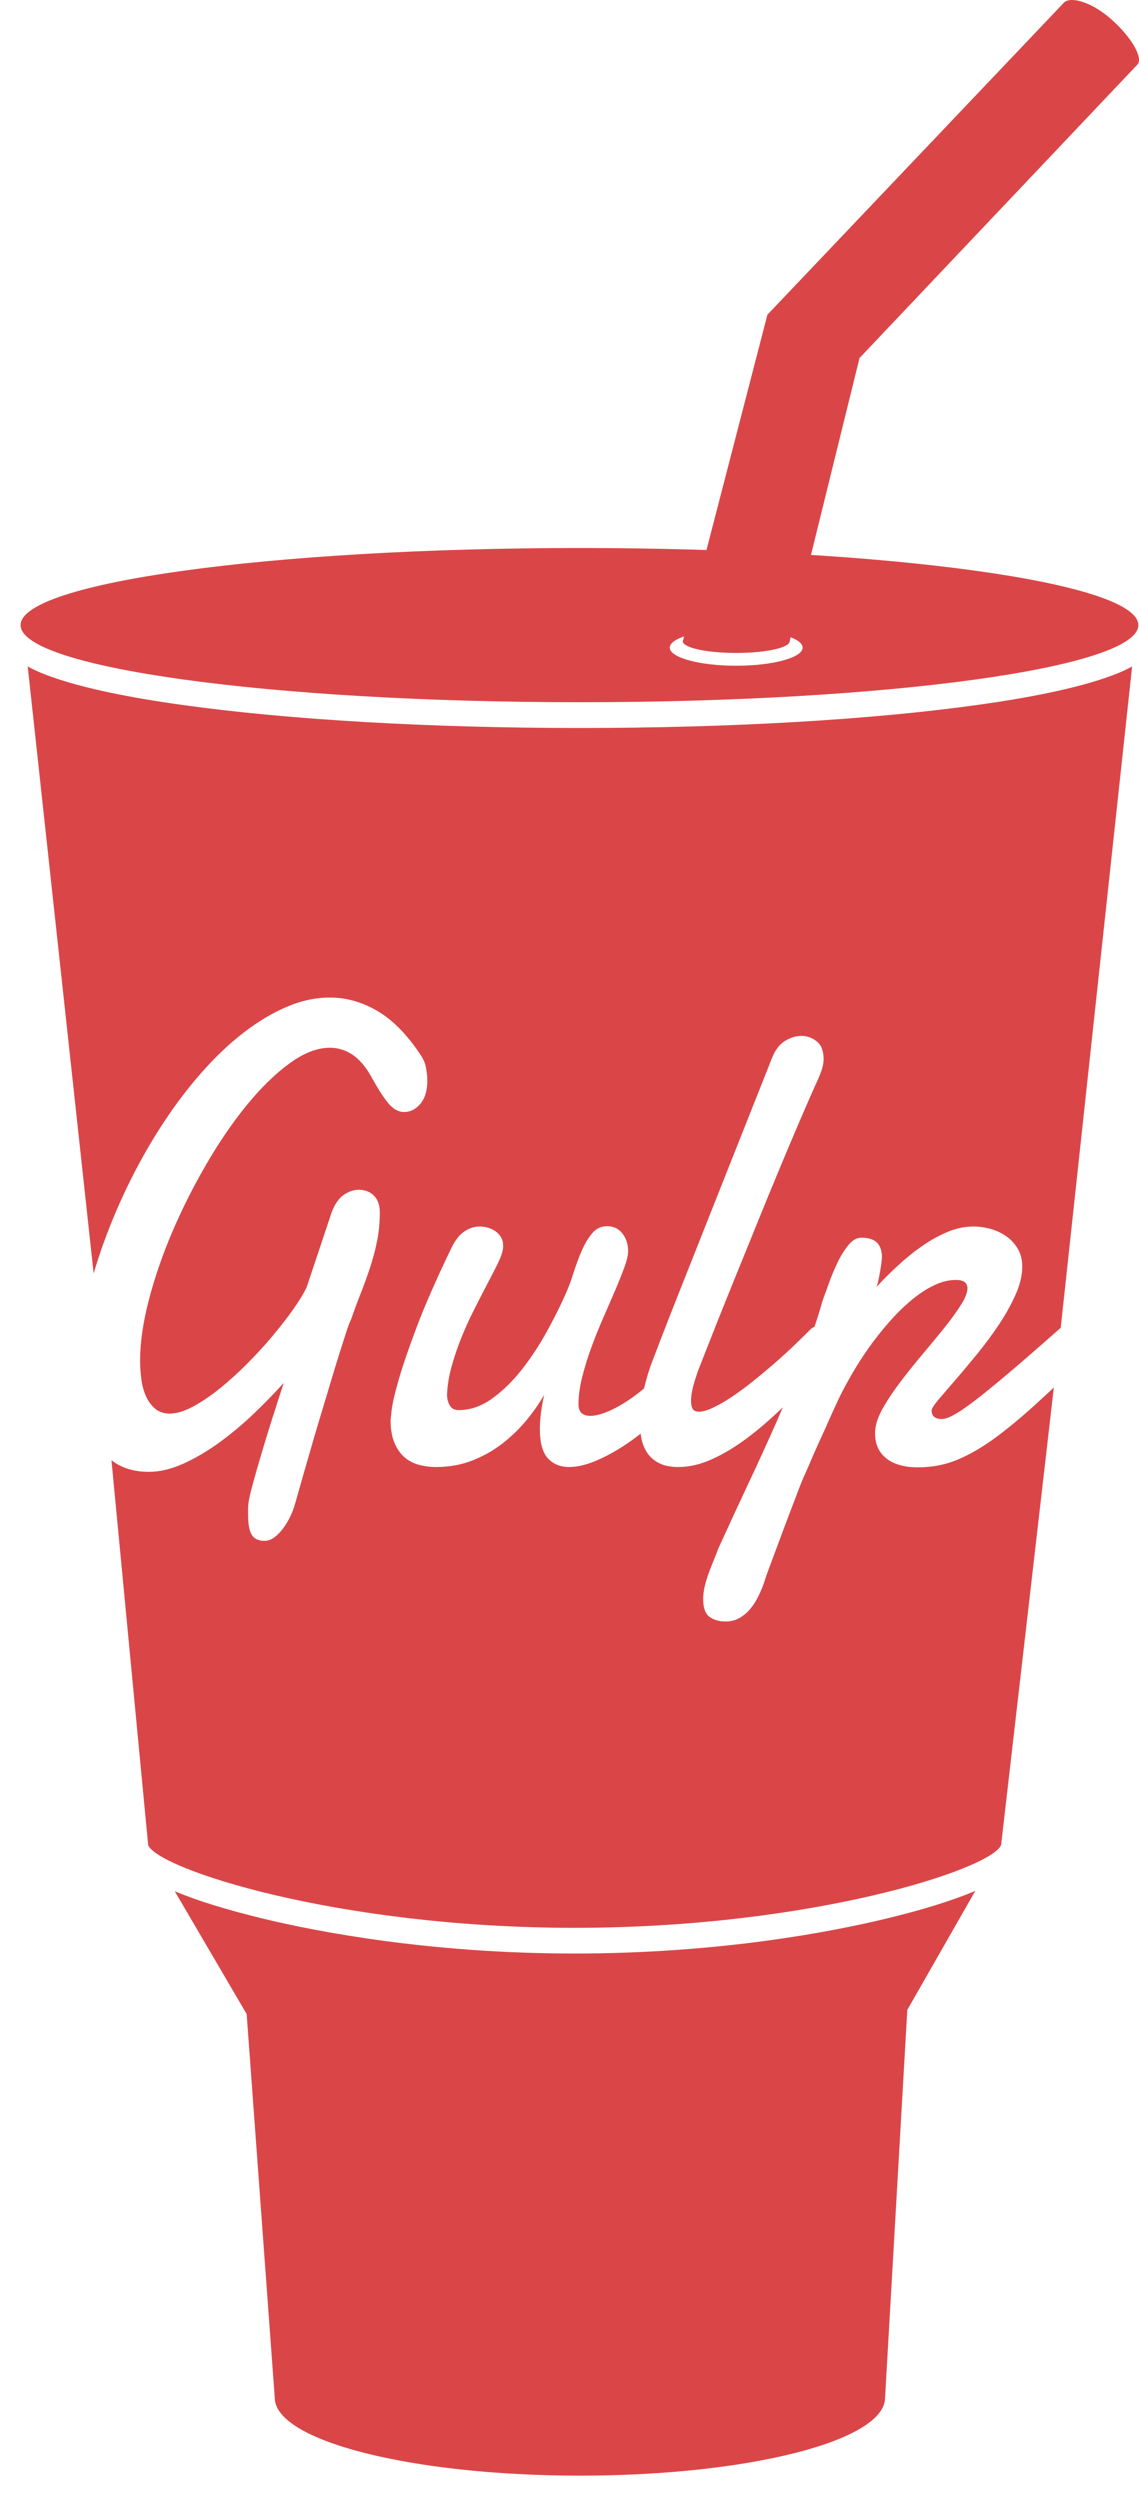 <svg width="36" height="79" viewBox="0 0 36 79" fill="none" xmlns="http://www.w3.org/2000/svg">
<path fill-rule="evenodd" clip-rule="evenodd" d="M18.162 61.73C13.579 61.73 10.037 61.042 8.334 60.632C7.17 60.351 6.235 60.061 5.524 59.763L7.796 63.643L8.684 75.768C8.684 77.127 13.002 78.229 18.329 78.229C23.655 78.229 27.974 77.127 27.974 75.768L28.677 63.511L30.826 59.751C30.113 60.053 29.169 60.348 27.99 60.632C26.287 61.042 22.745 61.73 18.162 61.73ZM30.9 22.275C27.536 22.745 23.072 23.004 18.329 23.004C13.586 23.004 9.122 22.745 5.758 22.275C4.091 22.043 2.773 21.768 1.839 21.46C1.617 21.386 1.239 21.26 0.876 21.06L2.96 40.242C3.057 39.911 3.165 39.581 3.284 39.252C3.529 38.579 3.812 37.92 4.133 37.277C4.455 36.634 4.804 36.026 5.183 35.453C5.561 34.88 5.963 34.353 6.39 33.871C6.817 33.389 7.254 32.975 7.704 32.628C8.153 32.281 8.607 32.01 9.065 31.815C9.523 31.619 9.976 31.522 10.426 31.522C10.943 31.522 11.444 31.663 11.928 31.946C12.411 32.229 12.863 32.687 13.284 33.321C13.381 33.462 13.442 33.605 13.467 33.75C13.493 33.895 13.506 34.031 13.506 34.159C13.506 34.462 13.433 34.702 13.288 34.877C13.143 35.052 12.971 35.139 12.772 35.139C12.59 35.139 12.421 35.043 12.264 34.852C12.108 34.66 11.933 34.385 11.739 34.028C11.557 33.704 11.357 33.471 11.138 33.326C10.919 33.181 10.682 33.108 10.426 33.108C10.027 33.108 9.602 33.273 9.15 33.603C8.698 33.933 8.25 34.37 7.807 34.912C7.363 35.455 6.938 36.074 6.531 36.772C6.124 37.469 5.764 38.183 5.451 38.914C5.138 39.645 4.89 40.366 4.705 41.077C4.52 41.787 4.428 42.426 4.428 42.992C4.428 43.18 4.441 43.374 4.466 43.573C4.492 43.772 4.54 43.952 4.611 44.114C4.682 44.275 4.779 44.408 4.901 44.512C5.024 44.617 5.178 44.669 5.366 44.669C5.577 44.669 5.815 44.598 6.083 44.457C6.35 44.316 6.627 44.13 6.915 43.901C7.202 43.672 7.491 43.413 7.781 43.123C8.071 42.834 8.341 42.541 8.591 42.244C8.841 41.948 9.063 41.663 9.257 41.39C9.45 41.117 9.595 40.88 9.692 40.677L10.485 38.303C10.582 38.047 10.709 37.865 10.865 37.757C11.021 37.649 11.182 37.595 11.347 37.595C11.427 37.595 11.506 37.609 11.586 37.636C11.666 37.663 11.737 37.705 11.799 37.762C11.862 37.819 11.912 37.893 11.949 37.984C11.986 38.075 12.004 38.181 12.004 38.303C12.004 38.626 11.976 38.929 11.919 39.212C11.862 39.495 11.789 39.771 11.701 40.041C11.613 40.31 11.515 40.581 11.407 40.854C11.299 41.127 11.193 41.412 11.091 41.708C11.069 41.742 11.027 41.848 10.967 42.026C10.908 42.205 10.835 42.429 10.75 42.699C10.665 42.968 10.572 43.27 10.473 43.603C10.373 43.937 10.271 44.277 10.166 44.624C10.06 44.971 9.959 45.311 9.863 45.645C9.766 45.978 9.679 46.28 9.602 46.549C9.526 46.818 9.462 47.044 9.41 47.226C9.359 47.408 9.328 47.516 9.316 47.55C9.288 47.657 9.242 47.777 9.18 47.908C9.117 48.039 9.044 48.164 8.958 48.282C8.873 48.4 8.779 48.498 8.677 48.575C8.574 48.652 8.469 48.691 8.361 48.691C8.179 48.691 8.046 48.631 7.964 48.51C7.882 48.388 7.841 48.166 7.841 47.843V47.701C7.841 47.654 7.843 47.603 7.849 47.55C7.854 47.442 7.897 47.239 7.977 46.943C8.057 46.647 8.152 46.312 8.263 45.938C8.374 45.564 8.493 45.176 8.621 44.775C8.749 44.374 8.864 44.016 8.967 43.699C8.665 44.036 8.338 44.371 7.986 44.705C7.633 45.038 7.272 45.338 6.902 45.604C6.532 45.87 6.159 46.087 5.784 46.256C5.409 46.424 5.048 46.509 4.701 46.509C4.303 46.509 3.96 46.421 3.672 46.246C3.621 46.214 3.572 46.178 3.523 46.143L4.683 58.303C4.985 59.059 10.668 60.918 18.162 60.918C25.66 60.918 31.346 59.057 31.642 58.301L33.308 43.845C33.17 43.971 33.036 44.095 32.908 44.215C32.43 44.659 31.979 45.041 31.555 45.361C31.132 45.681 30.718 45.929 30.314 46.104C29.91 46.28 29.478 46.367 29.017 46.367C28.585 46.367 28.25 46.273 28.014 46.084C27.778 45.896 27.66 45.636 27.66 45.306V45.23C27.66 45.207 27.663 45.178 27.669 45.144C27.692 44.942 27.78 44.709 27.933 44.447C28.087 44.184 28.272 43.911 28.488 43.629C28.704 43.346 28.934 43.059 29.179 42.769C29.424 42.48 29.65 42.205 29.858 41.946C30.065 41.687 30.237 41.449 30.373 41.233C30.51 41.018 30.578 40.843 30.578 40.708C30.578 40.627 30.55 40.563 30.493 40.516C30.436 40.469 30.342 40.445 30.212 40.445C29.984 40.445 29.749 40.504 29.508 40.622C29.266 40.74 29.027 40.898 28.791 41.097C28.555 41.296 28.324 41.523 28.1 41.779C27.875 42.035 27.665 42.301 27.468 42.577C27.272 42.854 27.093 43.132 26.931 43.411C26.769 43.691 26.631 43.949 26.517 44.184C26.483 44.258 26.434 44.363 26.372 44.497C26.309 44.632 26.241 44.784 26.167 44.952C26.093 45.121 26.015 45.294 25.932 45.472C25.85 45.651 25.775 45.82 25.706 45.978C25.638 46.136 25.577 46.278 25.523 46.402C25.469 46.527 25.43 46.613 25.408 46.66C25.379 46.721 25.332 46.835 25.267 47.004C25.202 47.172 25.126 47.369 25.041 47.595C24.956 47.82 24.866 48.058 24.772 48.307C24.679 48.556 24.59 48.792 24.508 49.015C24.425 49.237 24.353 49.432 24.29 49.601C24.228 49.769 24.188 49.884 24.171 49.944C24.114 50.12 24.047 50.284 23.97 50.44C23.893 50.595 23.805 50.731 23.706 50.849C23.606 50.967 23.492 51.061 23.364 51.132C23.236 51.203 23.093 51.238 22.934 51.238C22.729 51.238 22.56 51.189 22.426 51.092C22.292 50.994 22.225 50.807 22.225 50.531C22.225 50.396 22.242 50.258 22.277 50.117C22.311 49.975 22.354 49.835 22.405 49.697C22.456 49.559 22.509 49.424 22.563 49.293C22.616 49.161 22.666 49.035 22.712 48.914C23.019 48.24 23.332 47.565 23.65 46.888C23.969 46.211 24.274 45.54 24.568 44.877C24.628 44.738 24.685 44.602 24.744 44.465C24.726 44.482 24.709 44.501 24.691 44.518C24.321 44.875 23.953 45.19 23.586 45.463C23.219 45.735 22.855 45.953 22.494 46.114C22.133 46.276 21.782 46.357 21.44 46.357C21.207 46.357 21.012 46.32 20.856 46.246C20.7 46.172 20.575 46.07 20.481 45.943C20.387 45.815 20.32 45.663 20.28 45.488C20.267 45.428 20.258 45.365 20.25 45.303C20.15 45.381 20.049 45.457 19.947 45.529C19.595 45.778 19.248 45.978 18.906 46.13C18.565 46.281 18.258 46.357 17.985 46.357C17.712 46.357 17.49 46.266 17.319 46.084C17.149 45.902 17.064 45.592 17.064 45.155C17.064 44.844 17.109 44.484 17.2 44.073C17.052 44.336 16.867 44.602 16.646 44.871C16.424 45.141 16.171 45.387 15.886 45.609C15.601 45.831 15.283 46.012 14.931 46.15C14.578 46.288 14.194 46.357 13.779 46.357C13.591 46.357 13.411 46.333 13.237 46.286C13.063 46.239 12.911 46.158 12.78 46.044C12.649 45.929 12.544 45.776 12.465 45.584C12.385 45.392 12.345 45.151 12.345 44.861C12.345 44.855 12.357 44.752 12.38 44.553C12.402 44.354 12.475 44.041 12.597 43.613C12.719 43.185 12.909 42.631 13.164 41.951C13.42 41.27 13.782 40.445 14.248 39.475C14.367 39.219 14.505 39.035 14.662 38.924C14.818 38.813 14.987 38.757 15.169 38.757C15.249 38.757 15.331 38.769 15.417 38.793C15.502 38.816 15.582 38.853 15.656 38.904C15.729 38.955 15.789 39.019 15.835 39.096C15.88 39.173 15.903 39.263 15.903 39.364C15.903 39.431 15.895 39.495 15.877 39.556C15.849 39.671 15.788 39.82 15.694 40.005C15.6 40.191 15.491 40.403 15.366 40.642C15.241 40.881 15.108 41.139 14.969 41.416C14.829 41.691 14.7 41.978 14.581 42.274C14.461 42.571 14.359 42.872 14.274 43.179C14.188 43.485 14.14 43.784 14.129 44.073C14.129 44.194 14.157 44.306 14.214 44.407C14.271 44.508 14.365 44.558 14.495 44.558C14.865 44.558 15.218 44.437 15.553 44.194C15.889 43.952 16.199 43.65 16.483 43.29C16.768 42.929 17.025 42.542 17.256 42.127C17.486 41.713 17.678 41.334 17.831 40.991C17.94 40.762 18.035 40.516 18.117 40.253C18.2 39.99 18.289 39.748 18.386 39.525C18.483 39.303 18.593 39.118 18.719 38.969C18.844 38.822 19 38.747 19.188 38.747C19.393 38.747 19.555 38.825 19.674 38.98C19.794 39.135 19.853 39.32 19.853 39.535C19.853 39.657 19.815 39.824 19.738 40.036C19.661 40.248 19.565 40.491 19.448 40.764C19.331 41.036 19.205 41.328 19.069 41.637C18.932 41.948 18.805 42.262 18.689 42.583C18.572 42.903 18.476 43.216 18.399 43.522C18.322 43.829 18.284 44.114 18.284 44.376C18.284 44.619 18.409 44.74 18.659 44.74C18.835 44.74 19.054 44.679 19.316 44.558C19.578 44.437 19.852 44.267 20.139 44.048C20.211 43.993 20.283 43.936 20.355 43.876C20.435 43.545 20.529 43.239 20.639 42.962C20.837 42.436 21.04 41.914 21.244 41.395C21.449 40.876 21.637 40.401 21.808 39.97L24.393 33.452C24.495 33.189 24.633 33.004 24.806 32.896C24.98 32.788 25.155 32.734 25.331 32.734C25.507 32.734 25.668 32.792 25.813 32.906C25.958 33.021 26.031 33.206 26.031 33.462C26.031 33.583 26.006 33.711 25.958 33.846C25.91 33.981 25.849 34.126 25.775 34.28C25.633 34.597 25.463 34.985 25.267 35.443C25.071 35.901 24.86 36.4 24.636 36.938C24.411 37.477 24.18 38.038 23.945 38.621C23.709 39.204 23.478 39.771 23.253 40.324C23.029 40.876 22.818 41.4 22.622 41.895C22.426 42.39 22.257 42.82 22.114 43.184C22.052 43.339 21.991 43.519 21.931 43.725C21.871 43.93 21.842 44.114 21.842 44.275C21.842 44.376 21.859 44.457 21.893 44.518C21.927 44.578 21.992 44.609 22.089 44.609C22.208 44.609 22.358 44.567 22.537 44.482C22.716 44.398 22.909 44.287 23.117 44.149C23.325 44.011 23.541 43.852 23.765 43.674C23.99 43.495 24.213 43.31 24.435 43.118C24.657 42.926 24.869 42.734 25.071 42.542C25.273 42.35 25.453 42.173 25.613 42.011C25.65 41.973 25.695 41.945 25.744 41.925C25.84 41.638 25.928 41.357 26.005 41.082C26.051 40.961 26.113 40.789 26.193 40.566C26.272 40.344 26.363 40.125 26.466 39.909C26.568 39.694 26.684 39.507 26.811 39.349C26.939 39.19 27.077 39.111 27.225 39.111C27.453 39.111 27.618 39.163 27.72 39.268C27.823 39.372 27.874 39.525 27.874 39.728C27.874 39.768 27.868 39.832 27.857 39.919C27.845 40.007 27.831 40.1 27.814 40.198C27.797 40.295 27.778 40.388 27.759 40.476C27.738 40.563 27.72 40.627 27.703 40.667C27.913 40.438 28.141 40.211 28.386 39.986C28.63 39.76 28.883 39.556 29.145 39.374C29.407 39.192 29.674 39.044 29.947 38.929C30.22 38.815 30.493 38.757 30.766 38.757C30.954 38.757 31.14 38.784 31.325 38.838C31.51 38.892 31.675 38.971 31.82 39.076C31.965 39.181 32.083 39.312 32.174 39.47C32.265 39.628 32.31 39.812 32.31 40.021C32.31 40.297 32.241 40.592 32.101 40.905C31.962 41.218 31.787 41.533 31.577 41.85C31.366 42.166 31.138 42.474 30.894 42.774C30.649 43.074 30.421 43.347 30.207 43.593C29.994 43.839 29.815 44.048 29.669 44.219C29.525 44.392 29.449 44.508 29.444 44.568C29.444 44.649 29.469 44.715 29.52 44.766C29.572 44.816 29.657 44.841 29.776 44.841C29.873 44.841 30.015 44.787 30.203 44.679C30.39 44.572 30.654 44.385 30.992 44.119C31.33 43.852 31.76 43.495 32.281 43.047C32.637 42.74 33.055 42.374 33.526 41.958L35.783 21.06C35.419 21.26 35.041 21.386 34.818 21.46C33.885 21.768 32.566 22.043 30.9 22.275ZM18.315 17.317C8.56 17.317 0.651 18.408 0.651 19.753C0.651 21.099 8.56 22.19 18.315 22.19C28.071 22.19 35.979 21.099 35.979 19.753C35.979 18.408 28.071 17.317 18.315 17.317ZM25.368 20.465C25.368 20.781 24.428 21.037 23.269 21.037C22.11 21.037 21.17 20.781 21.17 20.465C21.17 20.149 22.11 19.893 23.269 19.893C24.428 19.893 25.368 20.149 25.368 20.465Z" fill="#DA4648"/>
<path fill-rule="evenodd" clip-rule="evenodd" d="M21.596 20.212C21.585 20.229 21.58 20.246 21.58 20.263C21.58 20.467 22.337 20.633 23.27 20.633C24.203 20.633 24.96 20.467 24.96 20.263L27.167 11.313L35.945 2.046C35.948 2.043 35.95 2.04 35.953 2.037C36.139 1.827 35.762 1.177 35.136 0.619C34.511 0.061 33.835 -0.127 33.625 0.085C33.624 0.087 33.622 0.088 33.621 0.09L24.255 9.945L21.596 20.212Z" fill="#DA4648"/>
</svg>
